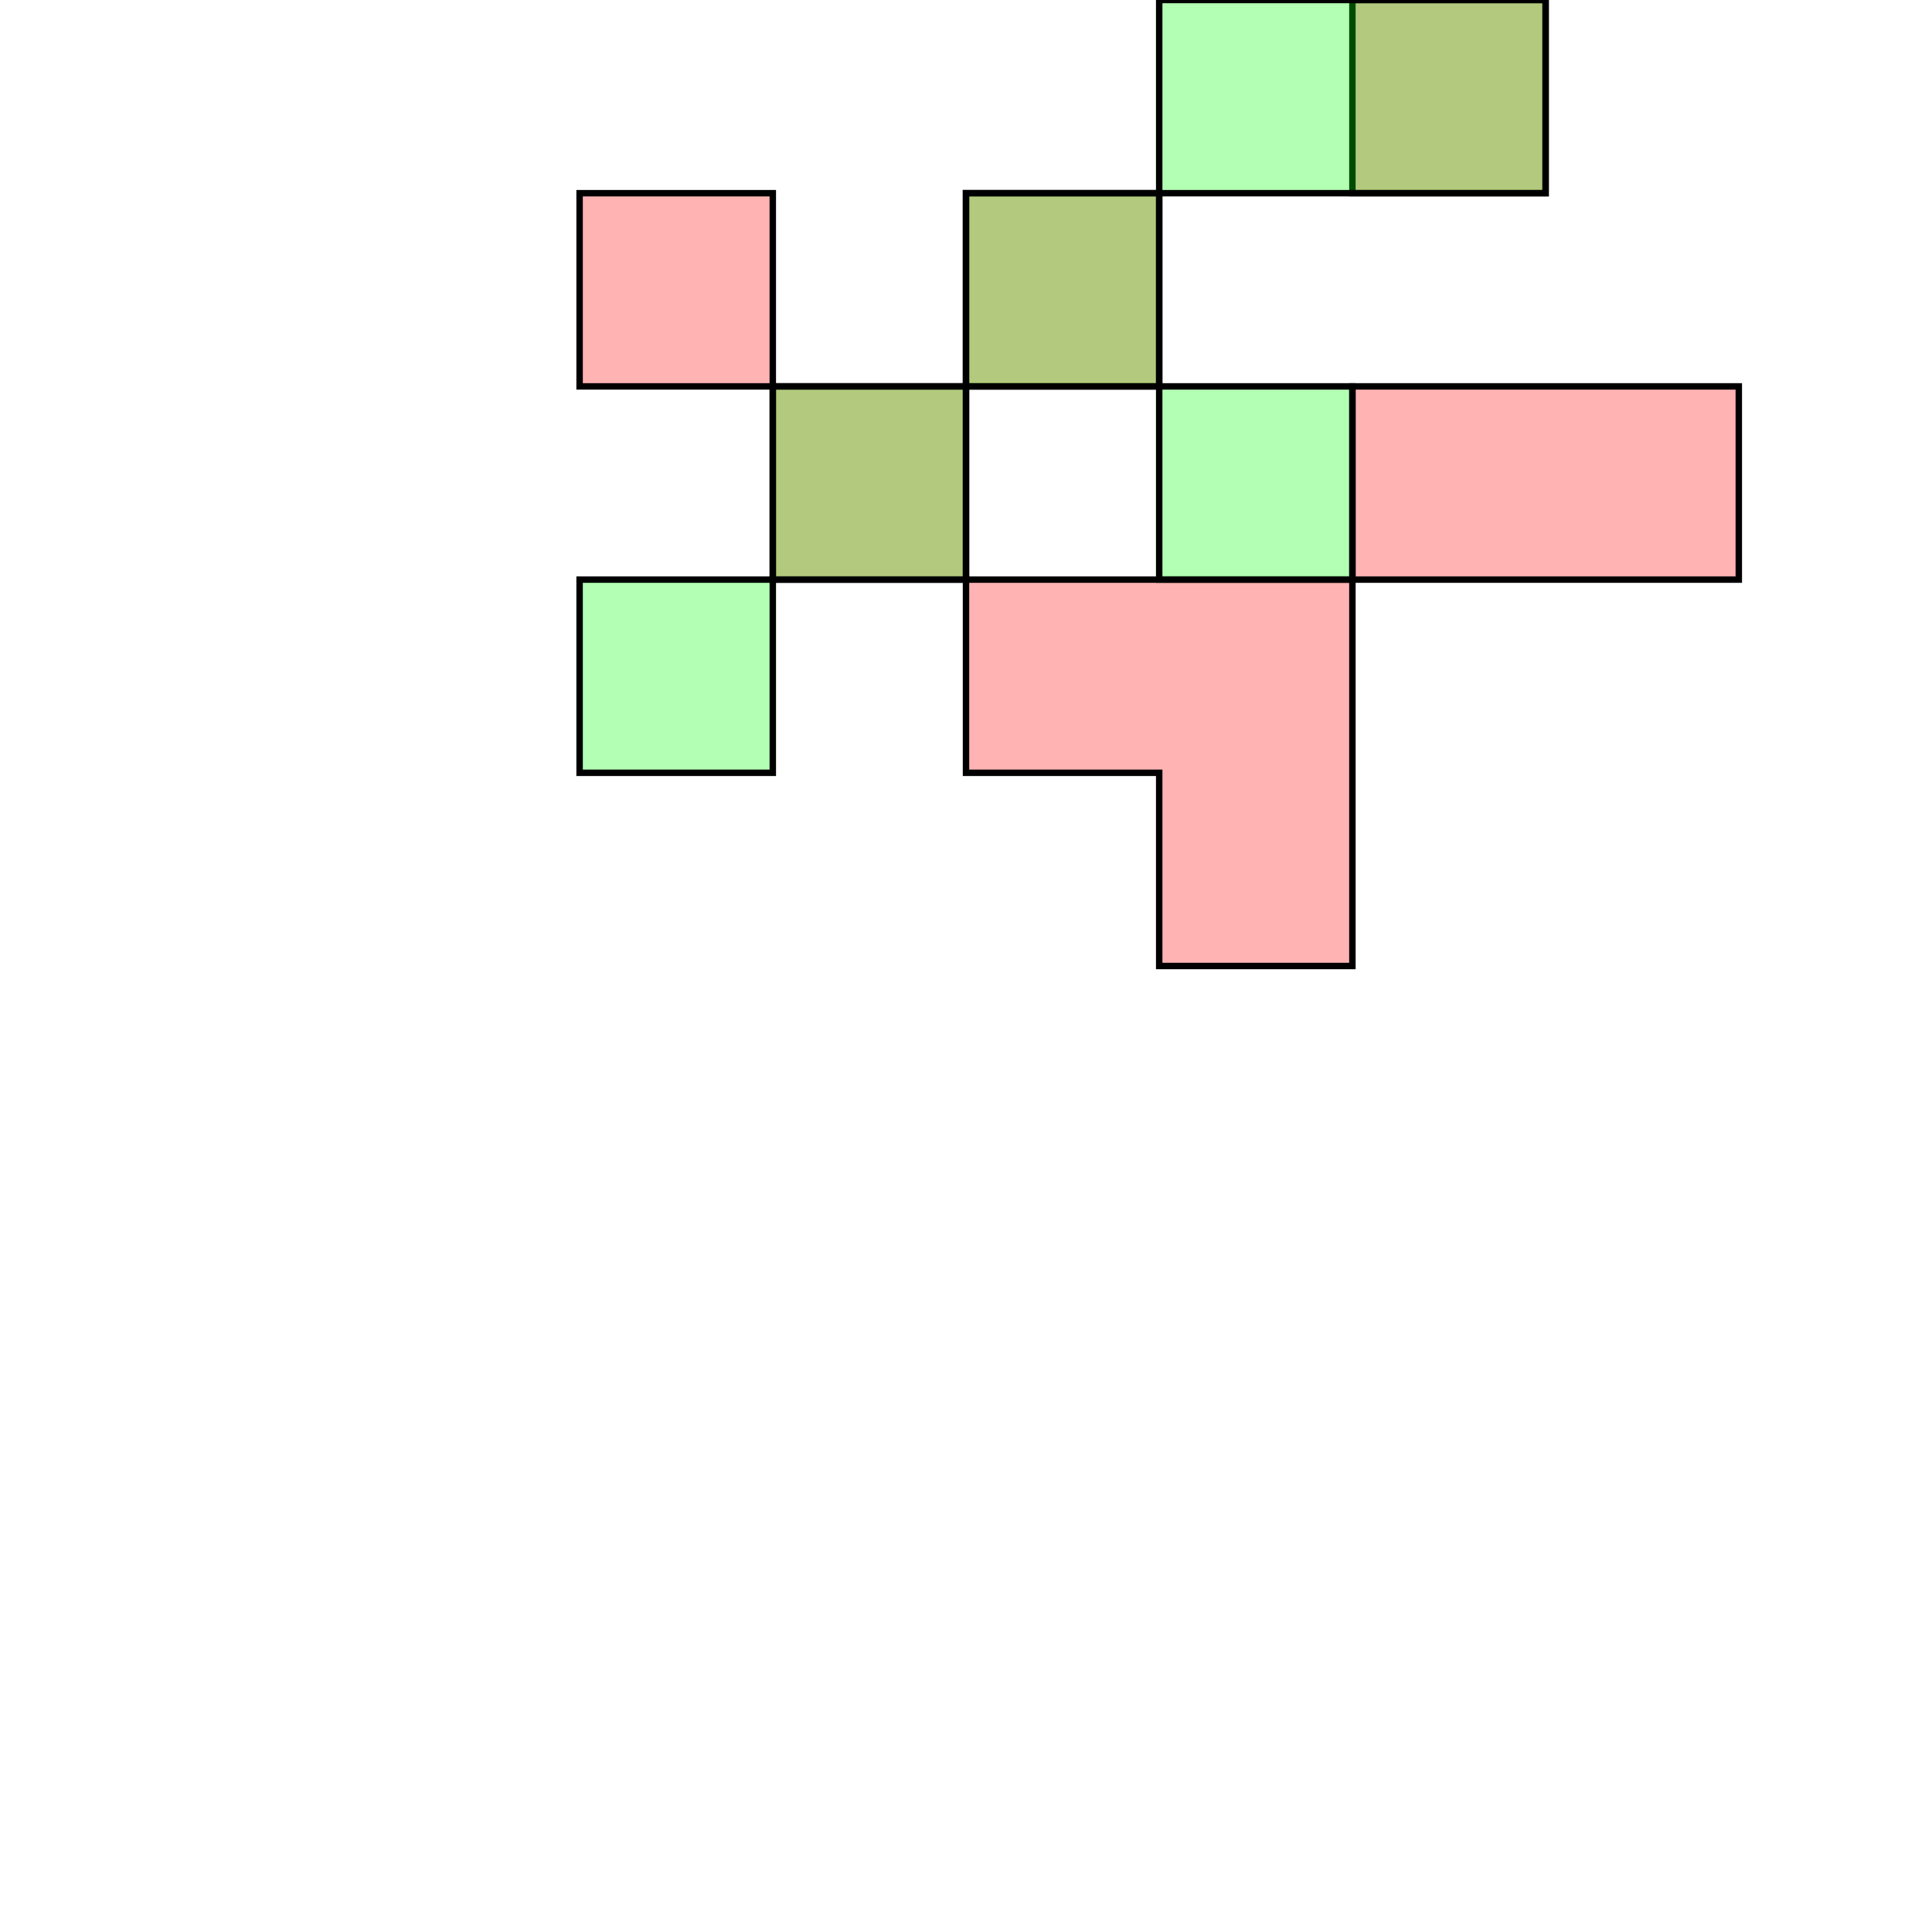 <?xml version="1.0" standalone="no"?>
<!DOCTYPE svg PUBLIC "-//W3C//DTD SVG 1.1//EN"
"http://www.w3.org/Graphics/SVG/1.1/DTD/svg11.dtd">
<svg viewBox="0 0 300 300" version="1.1"
xmlns="http://www.w3.org/2000/svg"
xmlns:xlink="http://www.w3.org/1999/xlink">
<g fill-rule="evenodd"><path d="M 120.0,60.0 L 90.0,60.0 L 90.0,30.0 L 120.0,30.0 L 120.0,60.0 z " style="fill-opacity:0.3;fill:rgb(255,0,0);stroke:rgb(0,0,0);stroke-width:1"/></g>
<g fill-rule="evenodd"><path d="M 150.0,60.0 L 150.0,30.0 L 180.0,30.0 L 180.0,60.0 L 150.0,60.0 z " style="fill-opacity:0.3;fill:rgb(255,0,0);stroke:rgb(0,0,0);stroke-width:1"/></g>
<g fill-rule="evenodd"><path d="M 210.0,30.0 L 210.0,0 L 240.0,0 L 240.0,30.0 L 210.0,30.0 z " style="fill-opacity:0.3;fill:rgb(255,0,0);stroke:rgb(0,0,0);stroke-width:1"/></g>
<g fill-rule="evenodd"><path d="M 180.0,120.0 L 150.0,120.0 L 150.0,90.0 L 210.0,90.0 L 210.0,150.0 L 180.0,150.0 L 180.0,120.0 z " style="fill-opacity:0.3;fill:rgb(255,0,0);stroke:rgb(0,0,0);stroke-width:1"/></g>
<g fill-rule="evenodd"><path d="M 150.0,90.0 L 120.0,90.0 L 120.0,60.0 L 150.0,60.0 L 150.0,90.0 z " style="fill-opacity:0.3;fill:rgb(255,0,0);stroke:rgb(0,0,0);stroke-width:1"/></g>
<g fill-rule="evenodd"><path d="M 240.0,60.0 L 270.0,60.0 L 270.0,90.0 L 210.0,90.0 L 210.0,60.0 L 240.0,60.0 z " style="fill-opacity:0.3;fill:rgb(255,0,0);stroke:rgb(0,0,0);stroke-width:1"/></g>
<g fill-rule="evenodd"><path d="M 120.0,90.0 L 120.0,120.0 L 90.0,120.0 L 90.0,90.0 L 120.0,90.0 z " style="fill-opacity:0.3;fill:rgb(0,255,0);stroke:rgb(0,0,0);stroke-width:1"/></g>
<g fill-rule="evenodd"><path d="M 150.0,60.0 L 150.0,90.0 L 120.0,90.0 L 120.0,60.0 L 150.0,60.0 z " style="fill-opacity:0.3;fill:rgb(0,255,0);stroke:rgb(0,0,0);stroke-width:1"/></g>
<g fill-rule="evenodd"><path d="M 210.0,0 L 240.0,0 L 240.0,30.0 L 180.0,30.0 L 180.0,0 L 210.0,0 z " style="fill-opacity:0.3;fill:rgb(0,255,0);stroke:rgb(0,0,0);stroke-width:1"/></g>
<g fill-rule="evenodd"><path d="M 180.0,60.0 L 150.0,60.0 L 150.0,30.0 L 180.0,30.0 L 180.0,60.0 z " style="fill-opacity:0.3;fill:rgb(0,255,0);stroke:rgb(0,0,0);stroke-width:1"/></g>
<g fill-rule="evenodd"><path d="M 180.0,60.0 L 210.0,60.0 L 210.0,90.0 L 180.0,90.0 L 180.0,60.0 z " style="fill-opacity:0.3;fill:rgb(0,255,0);stroke:rgb(0,0,0);stroke-width:1"/></g>
</svg>
